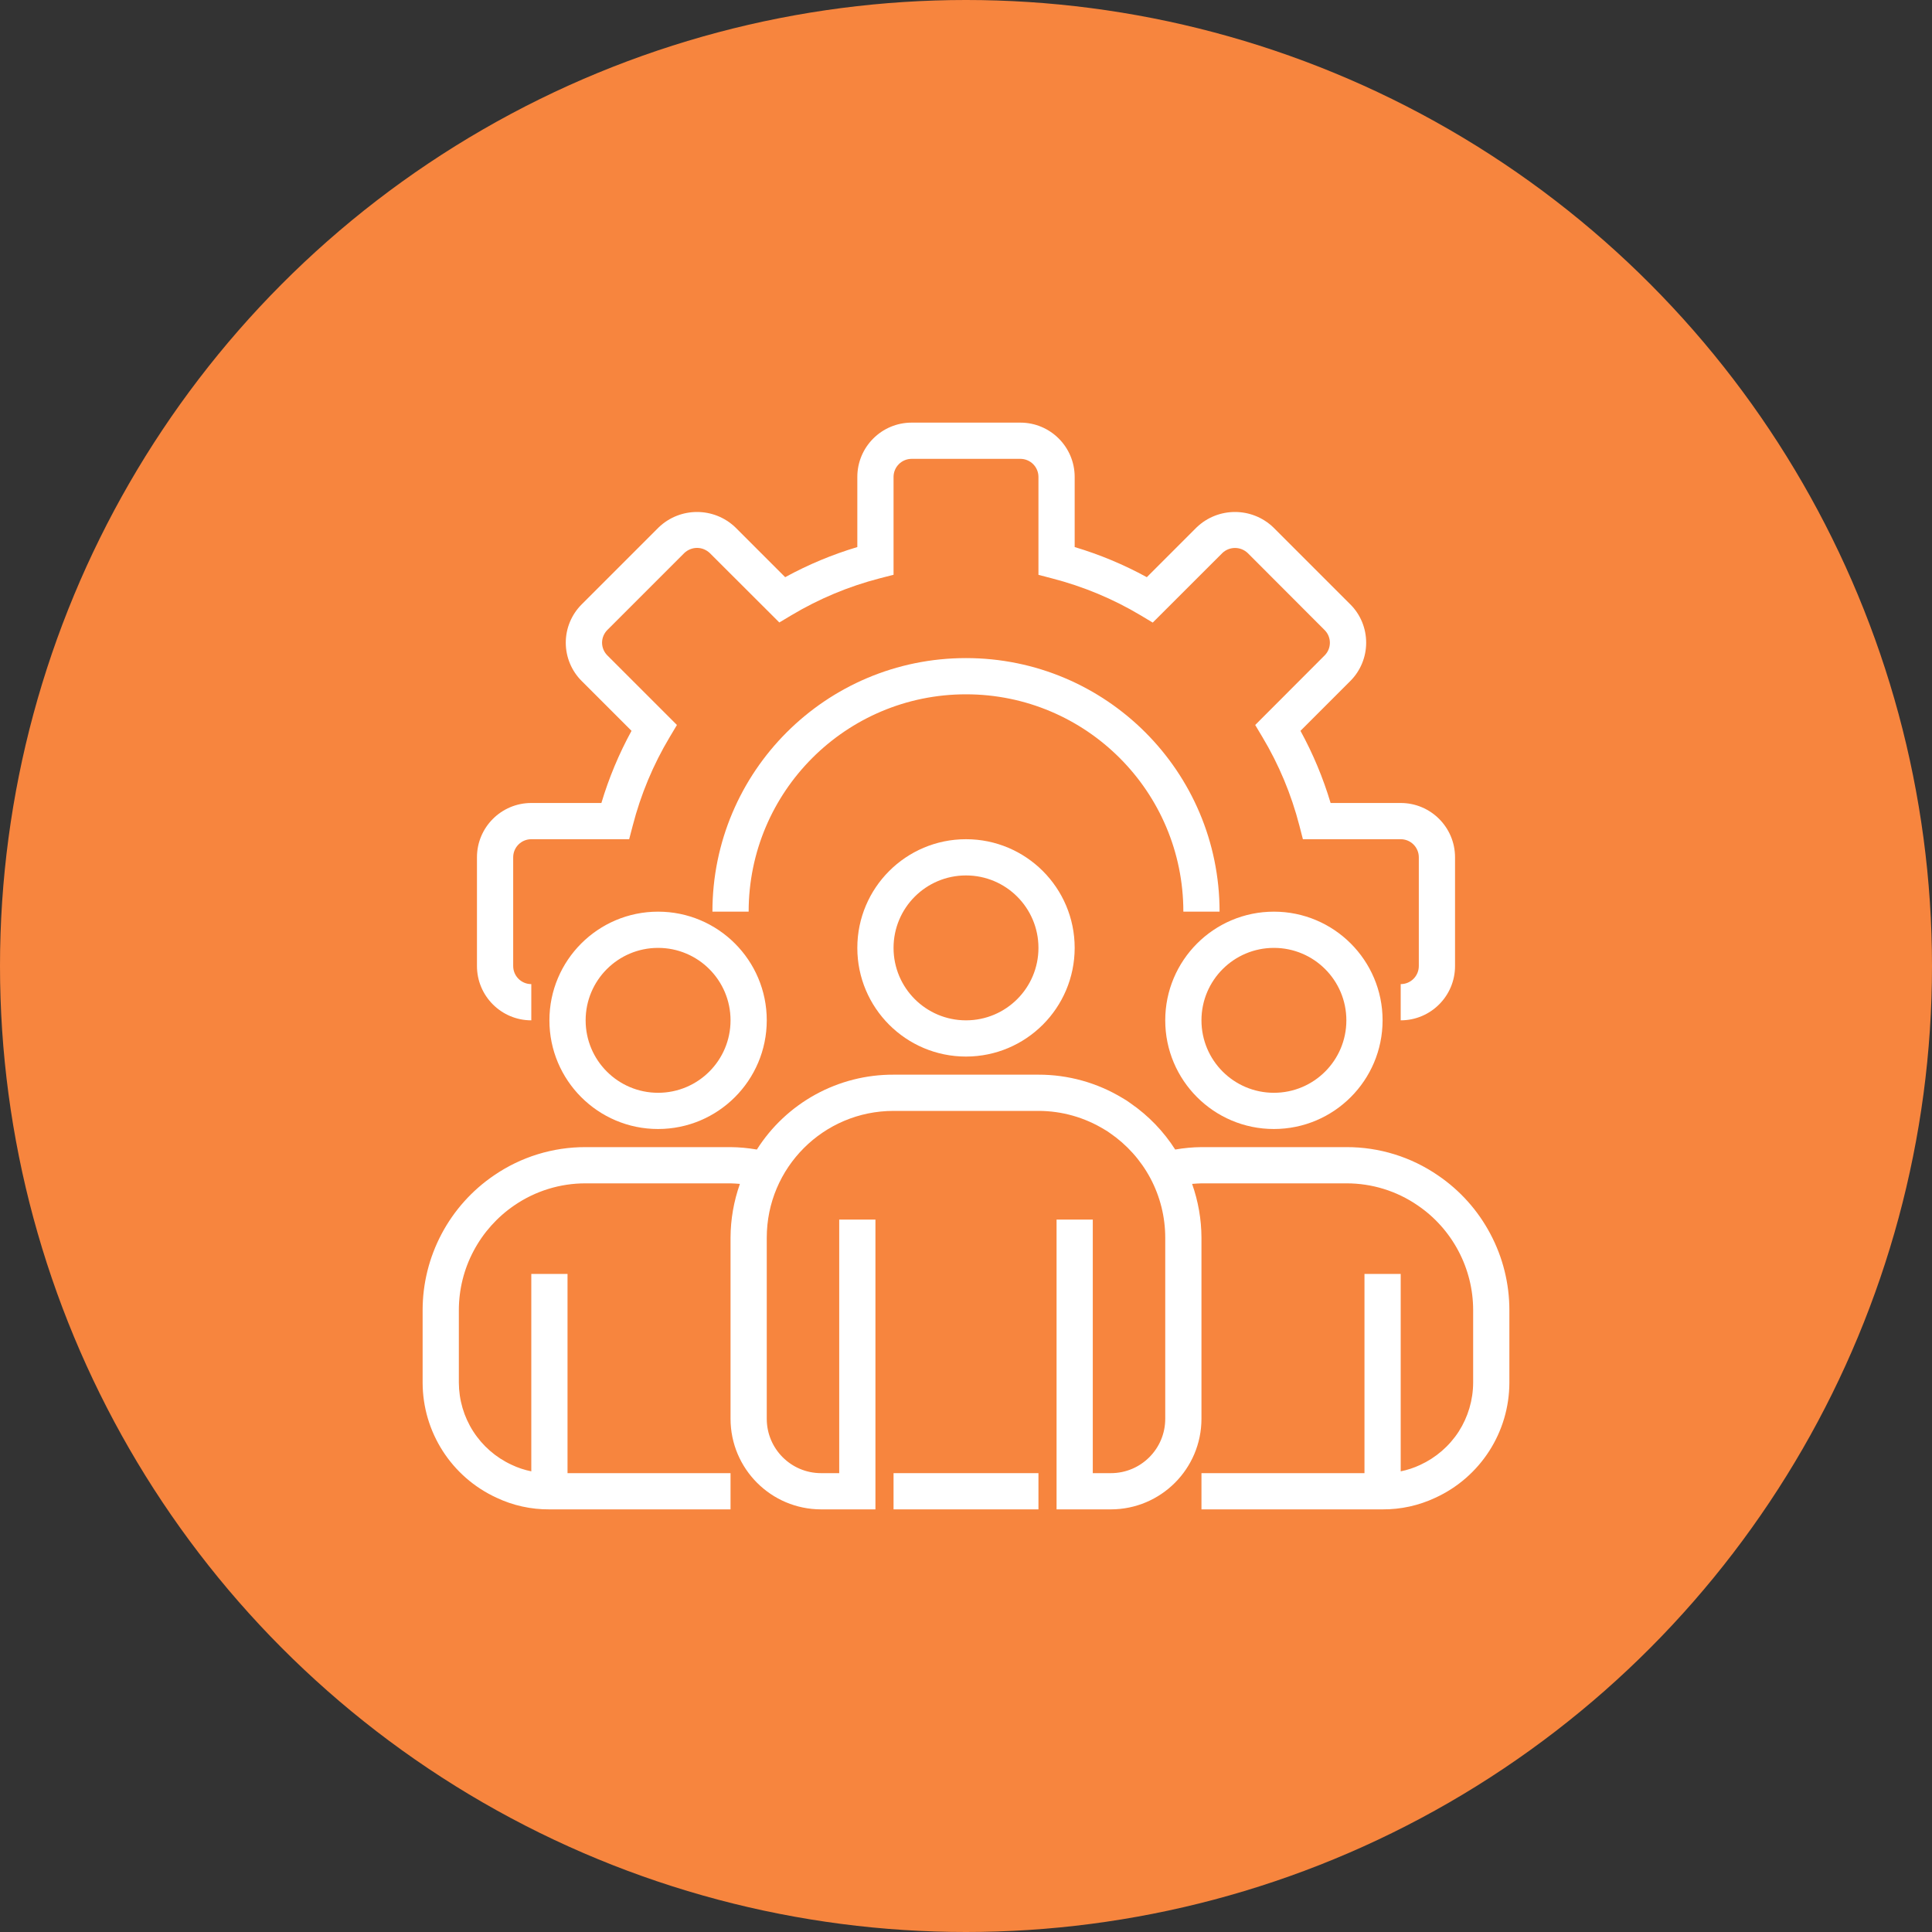 <svg width="32" height="32" viewBox="0 0 32 32" fill="none" xmlns="http://www.w3.org/2000/svg">
<rect x="0" y="0" width="32" height="32" fill="#333333" stroke="none"/>
<circle cx="16" cy="16" r="16" fill="#F7853E"/>
<path d="M23.2 16.9V16.3C23.366 16.3 23.5 16.166 23.5 16V14.2C23.5 14.034 23.366 13.9 23.2 13.9H21.58L21.522 13.675C21.389 13.159 21.183 12.665 20.91 12.209L20.79 12.008L21.94 10.856C22.056 10.74 22.056 10.552 21.94 10.436L20.666 9.16C20.609 9.106 20.534 9.076 20.456 9.076C20.378 9.076 20.302 9.106 20.246 9.16L19.093 10.312L18.893 10.192C18.436 9.919 17.941 9.713 17.425 9.58L17.2 9.521V7.9C17.2 7.734 17.066 7.6 16.9 7.6H15.1C14.934 7.6 14.8 7.734 14.8 7.9V9.52L14.575 9.578C14.059 9.711 13.566 9.917 13.109 10.19L12.908 10.31L11.756 9.16C11.699 9.106 11.624 9.075 11.545 9.075C11.467 9.075 11.391 9.106 11.334 9.16L10.06 10.434C10.032 10.462 10.01 10.495 9.995 10.531C9.98 10.567 9.972 10.606 9.972 10.645C9.972 10.684 9.98 10.723 9.995 10.759C10.01 10.795 10.032 10.828 10.06 10.856L11.212 12.008L11.092 12.209C10.819 12.665 10.613 13.159 10.48 13.675L10.421 13.9H8.8C8.634 13.9 8.5 14.034 8.5 14.2V16C8.5 16.166 8.634 16.3 8.8 16.3V16.9C8.303 16.9 7.9 16.497 7.9 16V14.2C7.9 13.703 8.303 13.3 8.8 13.3H9.961C10.085 12.885 10.252 12.485 10.46 12.105L9.635 11.28C9.466 11.112 9.371 10.883 9.371 10.645C9.371 10.407 9.466 10.178 9.635 10.01L10.91 8.735C11.265 8.395 11.825 8.395 12.18 8.735L13.005 9.56C13.385 9.352 13.785 9.185 14.2 9.061V7.9C14.2 7.403 14.603 7 15.1 7H16.9C17.397 7 17.8 7.403 17.8 7.9V9.061C18.215 9.185 18.615 9.352 18.995 9.56L19.82 8.735C20.175 8.395 20.735 8.395 21.09 8.735L22.365 10.01C22.449 10.093 22.515 10.192 22.56 10.301C22.605 10.41 22.628 10.527 22.628 10.645C22.628 10.763 22.605 10.879 22.56 10.988C22.515 11.097 22.449 11.196 22.365 11.28L21.54 12.105C21.748 12.485 21.915 12.885 22.039 13.3H23.2C23.697 13.3 24.1 13.703 24.1 14.2V16C24.1 16.497 23.697 16.9 23.2 16.9Z" fill="white"/>
<path d="M20.2 15.1H19.6C19.6 13.112 17.988 11.5 16 11.5C14.012 11.5 12.4 13.112 12.4 15.1H11.8C11.8 12.78 13.68 10.9 16 10.9C18.32 10.9 20.2 12.78 20.2 15.1Z" fill="white"/>
<path d="M16 17.5C15.006 17.5 14.2 16.694 14.2 15.7C14.2 14.706 15.006 13.9 16 13.9C16.994 13.9 17.8 14.706 17.8 15.7C17.799 16.694 16.994 17.499 16 17.5ZM16 14.5C15.337 14.5 14.8 15.037 14.8 15.7C14.8 16.363 15.337 16.9 16 16.9C16.663 16.9 17.2 16.363 17.2 15.7C17.2 15.037 16.663 14.5 16 14.5ZM21.1 18.7C20.106 18.7 19.3 17.894 19.3 16.9C19.3 15.906 20.106 15.1 21.1 15.1C22.094 15.1 22.9 15.906 22.9 16.9C22.899 17.894 22.094 18.699 21.1 18.7ZM21.1 15.7C20.437 15.7 19.9 16.237 19.9 16.9C19.9 17.563 20.437 18.1 21.1 18.1C21.763 18.1 22.3 17.563 22.3 16.9C22.3 16.237 21.763 15.7 21.1 15.7ZM10.9 18.7C9.906 18.7 9.1 17.894 9.1 16.9C9.1 15.906 9.906 15.1 10.9 15.1C11.894 15.1 12.7 15.906 12.7 16.9C12.699 17.894 11.894 18.699 10.9 18.7ZM10.9 15.7C10.237 15.7 9.7 16.237 9.7 16.9C9.7 17.563 10.237 18.1 10.9 18.1C11.563 18.1 12.1 17.563 12.1 16.9C12.1 16.237 11.563 15.7 10.9 15.7Z" fill="white"/>
<path d="M23.82 19.47C23.373 19.162 22.843 18.998 22.3 19H19.9C19.754 19.001 19.608 19.015 19.465 19.04C19.273 18.739 19.023 18.48 18.73 18.277C18.686 18.244 18.64 18.214 18.592 18.187C18.172 17.933 17.691 17.799 17.2 17.8H14.8C14.349 17.798 13.904 17.911 13.508 18.128C13.113 18.345 12.778 18.658 12.536 19.04C12.392 19.015 12.246 19.001 12.1 19H9.7C9.158 18.998 8.628 19.162 8.181 19.469C7.817 19.717 7.52 20.049 7.314 20.438C7.108 20.827 7 21.26 7 21.7V22.9C7.001 23.719 7.478 24.463 8.222 24.806C8.496 24.936 8.796 25.002 9.1 25H12.1V24.4H9.4V21.1H8.8V24.37C8.687 24.347 8.577 24.311 8.473 24.261C8.213 24.141 7.993 23.949 7.838 23.708C7.683 23.467 7.601 23.187 7.6 22.9V21.7C7.6 21.358 7.684 21.02 7.845 20.718C8.005 20.416 8.237 20.157 8.52 19.964C8.867 19.726 9.279 19.599 9.7 19.6H12.1C12.153 19.6 12.204 19.606 12.255 19.609C12.154 19.895 12.101 20.196 12.1 20.5V23.5C12.101 24.328 12.772 24.999 13.6 25H14.5V20.2H13.9V24.4H13.6C13.103 24.4 12.7 23.997 12.7 23.5V20.5C12.7 19.34 13.64 18.4 14.8 18.4H17.2C17.586 18.4 17.964 18.507 18.294 18.709C18.324 18.725 18.353 18.744 18.381 18.765C18.662 18.957 18.893 19.214 19.054 19.515C19.215 19.818 19.3 20.156 19.3 20.5V23.5C19.3 23.997 18.897 24.4 18.4 24.4H18.1V20.2H17.5V25H18.4C19.228 24.999 19.899 24.328 19.9 23.5V20.5C19.899 20.196 19.846 19.895 19.745 19.609C19.797 19.606 19.848 19.6 19.9 19.6H22.3C22.722 19.599 23.134 19.726 23.481 19.965C23.764 20.157 23.995 20.416 24.155 20.718C24.316 21.021 24.4 21.358 24.4 21.7V22.9C24.399 23.188 24.316 23.469 24.161 23.711C24.005 23.952 23.783 24.144 23.522 24.264C23.419 24.312 23.311 24.348 23.2 24.37V21.1H22.6V24.4H19.9V25H22.9C23.202 25.002 23.5 24.936 23.773 24.808C24.52 24.466 24.999 23.721 25 22.9V21.7C25 21.26 24.892 20.827 24.686 20.439C24.481 20.05 24.183 19.717 23.82 19.47Z" fill="white"/>
<path d="M14.8 24.4H17.2V25H14.8V24.4Z" fill="white"/>
</svg>
